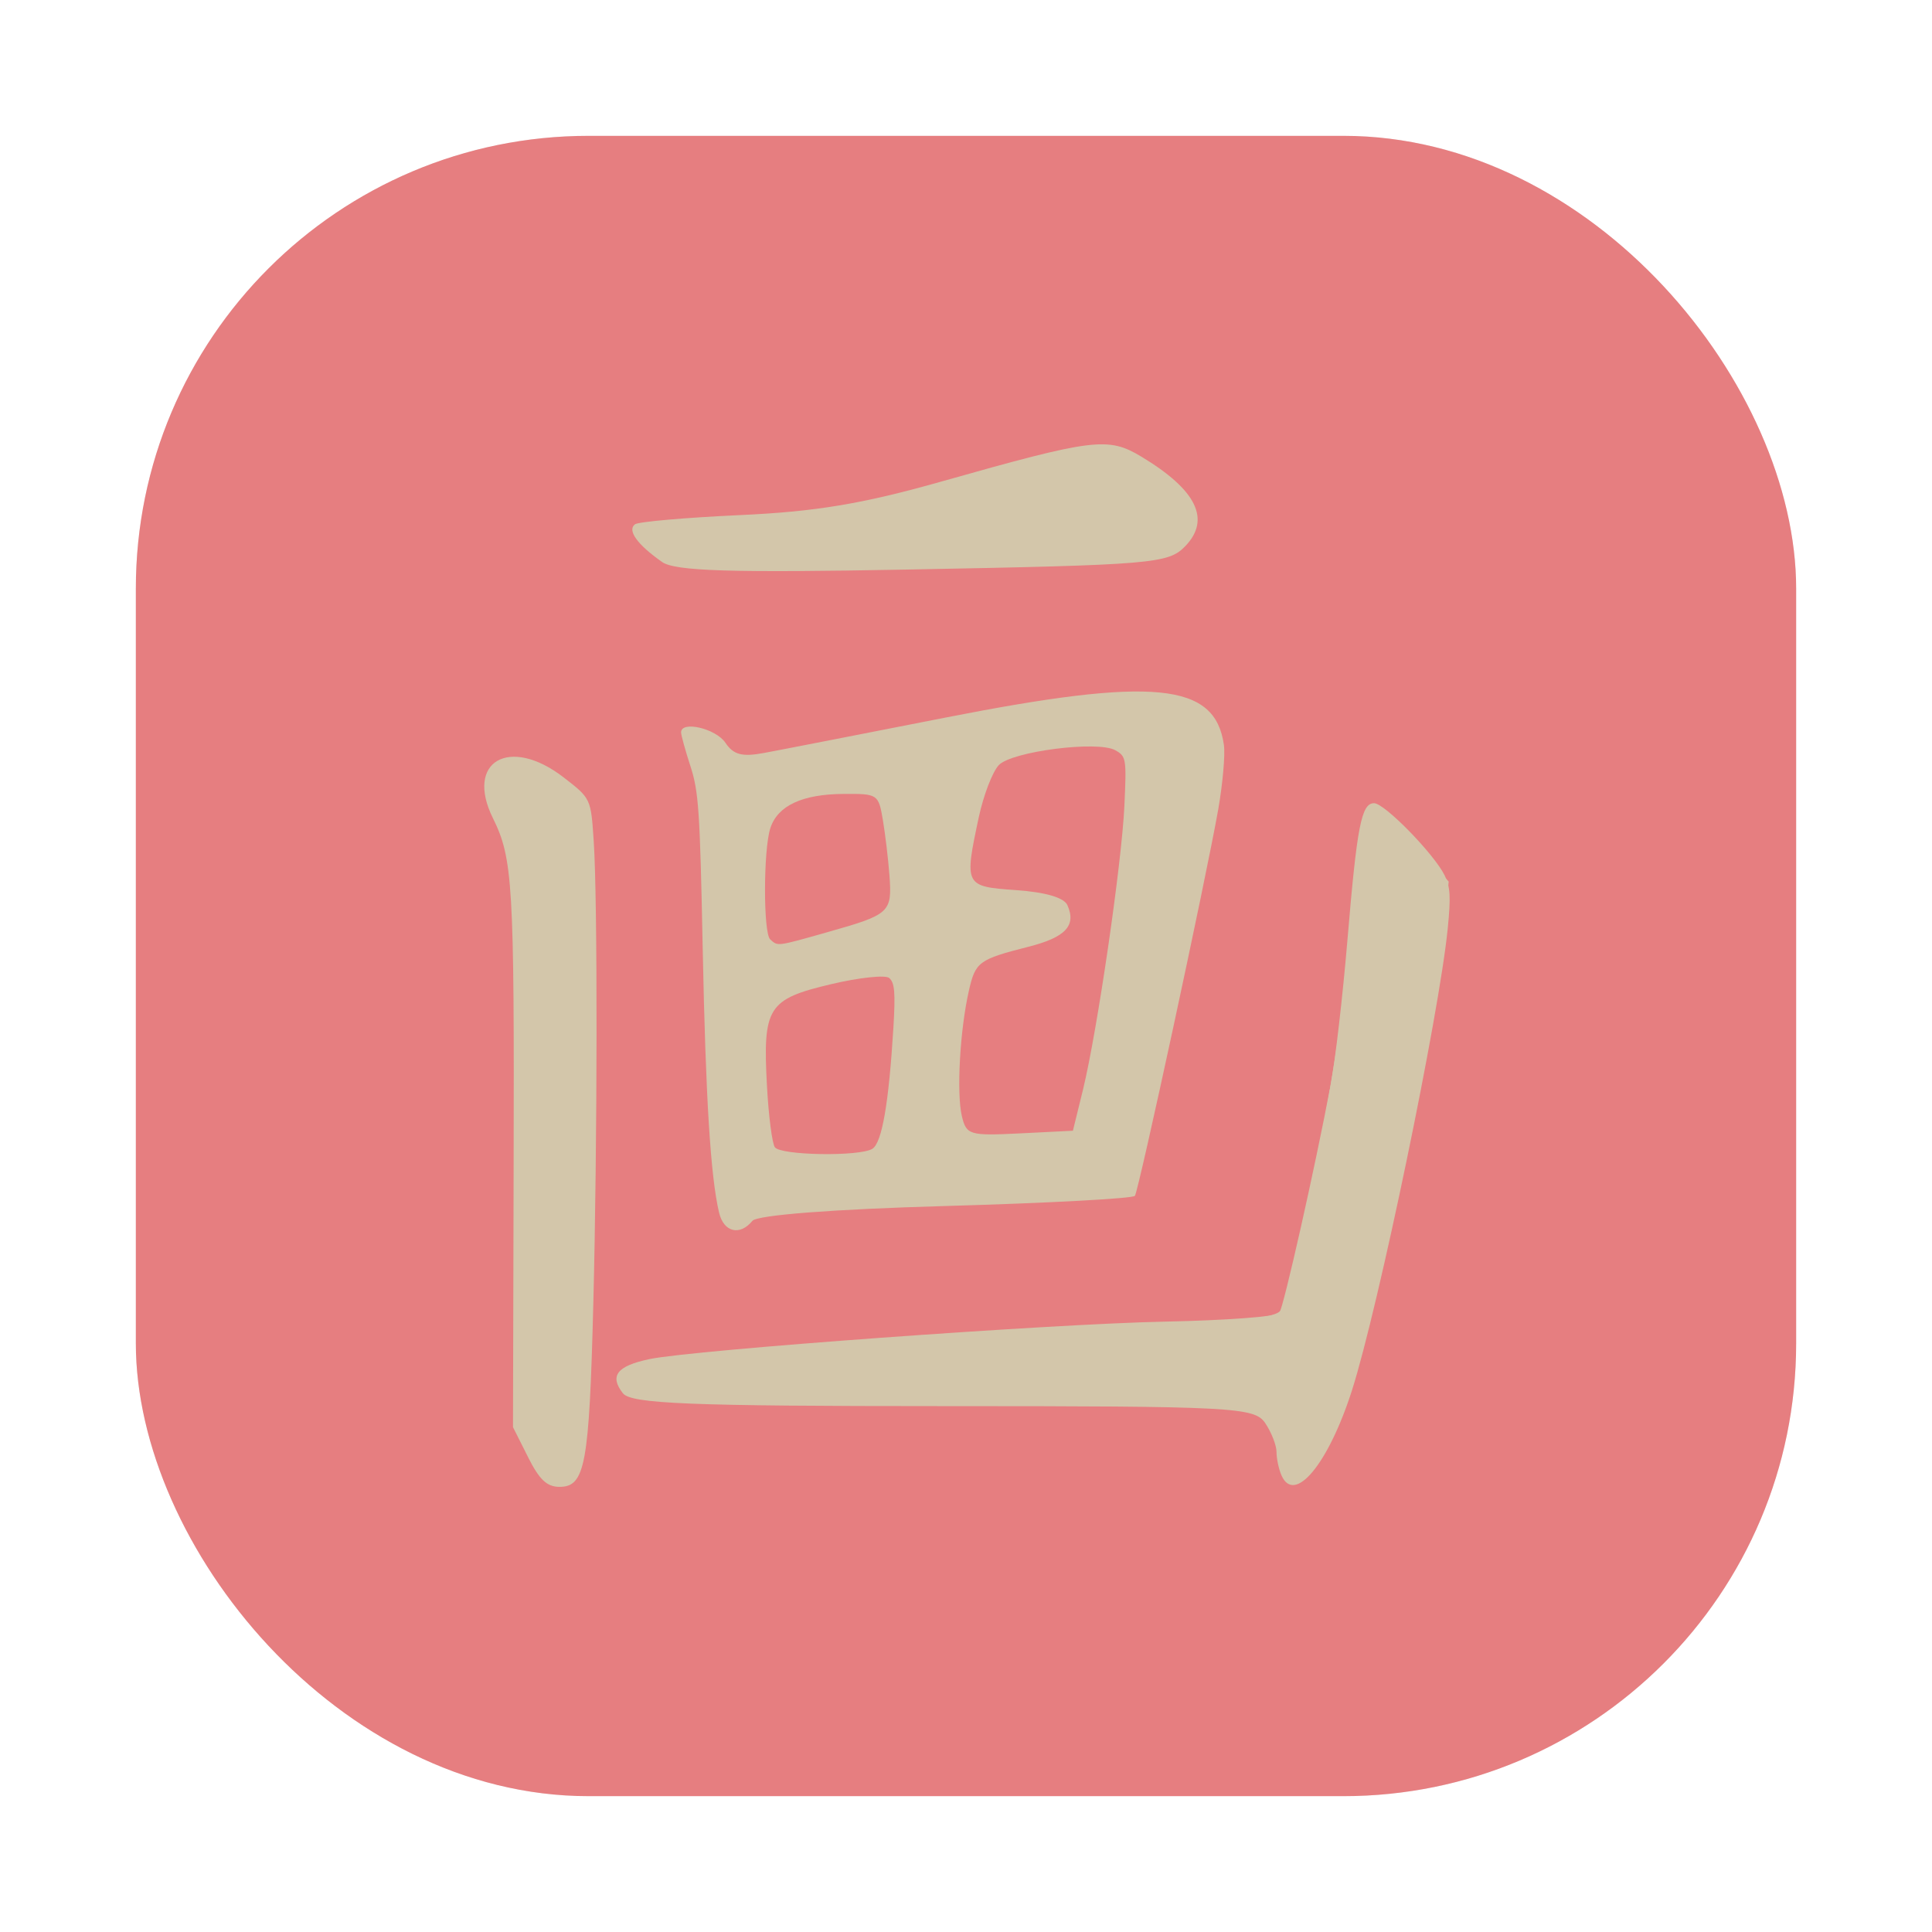<svg id="svg44" version="1.1" viewBox="0 0 64 64" xmlns="http://www.w3.org/2000/svg">
    <defs id="defs22">
        <filter id="filter1057" x="-.027" y="-.027" width="1.054" height="1.054" color-interpolation-filters="sRGB">
            <feGaussianBlur id="feGaussianBlur1059" stdDeviation="0.619"/>
        </filter>
        <linearGradient id="linearGradient7249" x1="4.5" x2="59.5" y1="59.5" y2="4.5" gradientUnits="userSpaceOnUse">
            <stop id="stop7243" stop-color="#e67e80" offset="0"/>
            <stop id="stop7245" stop-color="#e67e80" offset="1"/>
        </linearGradient>
    </defs>
    <g id="g25" fill="#495156">
        <g id="g30">
            <circle id="circle24" cx="-1248.7" cy="-1241.6" r="0"/>
            <circle id="circle26" cx="-1140.3" cy="-1301.8" r="0"/>
            <circle id="circle28" cx="-1158.1" cy="-1246" r="0"/>
        </g>
        <circle id="circle36" cx="-1157.3" cy="-1267.7" r="0"/>
        <circle id="circle38" cx="-57.756" cy="-2.183" r="0" fill-rule="evenodd"/>
        <g id="g3193" transform="matrix(3.78,0,0,3.78,18.328,-10.527)">
            <g id="g30-3" transform="scale(.265)">
                <circle id="circle24-6" cx="-1248.7" cy="-1241.6" r="0"/>
                <circle id="circle26-7" cx="-1140.3" cy="-1301.8" r="0"/>
                <circle id="circle28-5" cx="-1158.1" cy="-1246" r="0"/>
            </g>
            <circle id="circle36-3" cx="-306.196" cy="-335.406" r="0" stroke-width=".265"/>
            <circle id="circle38-5" cx="-15.281" cy="-.578" r="0" fill-rule="evenodd" stroke-width=".265"/>
        </g>
    </g>
    <rect id="rect1055" x="4.5" y="4.5" width="55" height="55" ry="15" fill="#1e2326" filter="url(#filter1057)" opacity=".3" stroke-linecap="round" stroke-width="2.744"/>
    <rect id="rect5179" x="4.5" y="4.5" width="55" height="55" ry="15" fill="url(#linearGradient7249)" fill-rule="evenodd" stroke-linecap="round" stroke-width="2.744"/>
    <g id="g7239" transform="matrix(.684 0 0 .684 80.518 10.255)" fill="#d3c6aa">
        <path id="path6811" d="m-55.653 56.461c-0.133-0.301-0.242-0.816-0.242-1.137 0-0.324-0.25-0.957-0.551-1.402-0.516-0.762-1.535-0.816-15.586-0.816-12.289 0-15.125-0.113-15.52-0.625-0.656-0.844-0.285-1.32 1.289-1.652 2.121-0.445 19.473-1.707 24.992-1.816 2.91-0.059 5.391-0.242 5.512-0.414 0.211-0.297 1.719-6.984 2.496-11.102 0.215-1.141 0.574-4.242 0.797-6.891 0.469-5.602 0.68-6.699 1.297-6.699 0.508 0 2.914 2.465 3.422 3.504 0.27 0.551 0.297 1.031 0.145 2.566-0.418 4.195-3.352 18.336-4.641 22.375-1.141 3.559-2.781 5.539-3.41 4.109z"/>
        <path id="path6813" d="m-82.891 43.738c-0.414-1.758-0.648-5.504-0.793-12.781-0.133-6.699-0.195-7.621-0.598-8.855-0.246-0.758-0.449-1.488-0.449-1.625 0-0.582 1.68-0.188 2.145 0.5 0.391 0.586 0.809 0.695 1.871 0.496 0.75-0.137 4.699-0.91 8.777-1.711 10.117-1.988 13.07-1.699 13.496 1.328 0.066 0.477-0.059 1.875-0.273 3.105-0.605 3.418-3.848 18.457-4.039 18.727-0.09 0.129-4.211 0.352-9.152 0.492-5.434 0.152-9.137 0.438-9.371 0.719-0.609 0.742-1.391 0.551-1.613-0.395zm7.422-3.094c0.465-0.281 0.797-2.199 1.02-5.863 0.102-1.715 0.062-2.176-0.203-2.41-0.184-0.156-1.445-0.023-2.801 0.297-3.09 0.73-3.328 1.113-3.117 4.965 0.078 1.43 0.25 2.75 0.379 2.934 0.273 0.398 4.094 0.461 4.723 0.078zm10.207-2.883c0.695-2.871 1.867-10.902 2-13.719 0.105-2.297 0.09-2.402-0.438-2.699-0.848-0.48-5.027 0.055-5.648 0.723-0.309 0.336-0.734 1.449-0.965 2.516-0.711 3.328-0.691 3.359 1.816 3.535 1.426 0.102 2.316 0.363 2.477 0.73 0.438 0.992-0.09 1.555-1.887 2.012-2.41 0.613-2.57 0.73-2.887 2.133-0.434 1.91-0.602 4.953-0.34 6.066 0.219 0.918 0.367 0.961 2.805 0.84l2.574-0.129zm-12.355-7.617c3.004-0.848 3.109-0.945 2.977-2.742-0.059-0.785-0.203-1.996-0.32-2.691-0.211-1.242-0.25-1.266-1.898-1.254-2.008 0.012-3.199 0.57-3.551 1.66-0.34 1.047-0.344 5.074-0.008 5.383 0.379 0.344 0.297 0.352 2.801-0.355z"/>
        <path id="path6815" d="m-92.145 55.57-0.727-1.445 0.031-12.695c0.035-13.566-0.039-14.852-1-16.793-1.367-2.754 0.797-4.008 3.422-1.98 1.32 1.02 1.32 1.02 1.457 3.09 0.191 2.863 0.18 14.551-0.02 22.41-0.199 7.805-0.395 8.859-1.637 8.859-0.609 0-0.977-0.348-1.527-1.445z"/>
        <path id="path6817" d="m-85.653 12.223c-1.207-0.848-1.695-1.531-1.312-1.824 0.168-0.125 2.453-0.324 5.074-0.445 3.652-0.164 5.941-0.543 9.75-1.621 7.402-2.094 8.086-2.18 9.699-1.211 2.68 1.613 3.379 3.043 2.125 4.34-0.816 0.844-1.551 0.906-13.449 1.129-8.527 0.16-11.254 0.078-11.887-0.367z"/>
        <path id="path6819" d="m-55.602 55.941c-0.387-1.785-0.926-2.512-2.012-2.73-0.586-0.117-6.734-0.227-13.66-0.242-13.812-0.035-16.062-0.184-16.234-1.078-0.07-0.367 0.211-0.656 0.789-0.801 1.812-0.453 14.496-1.387 28.574-2.102 1.121-0.055 2.203-0.266 2.402-0.465 0.648-0.652 2.762-11.492 3.328-17.094 0.629-6.23 0.828-7.422 1.242-7.422 0.16 0 1.043 0.832 1.957 1.848l1.66 1.848-0.238 2.426c-0.281 2.855-2.945 16.141-4.051 20.219-0.805 2.953-2.375 6.215-3.109 6.453-0.238 0.074-0.527-0.305-0.648-0.859z"/>
    </g>
</svg>
